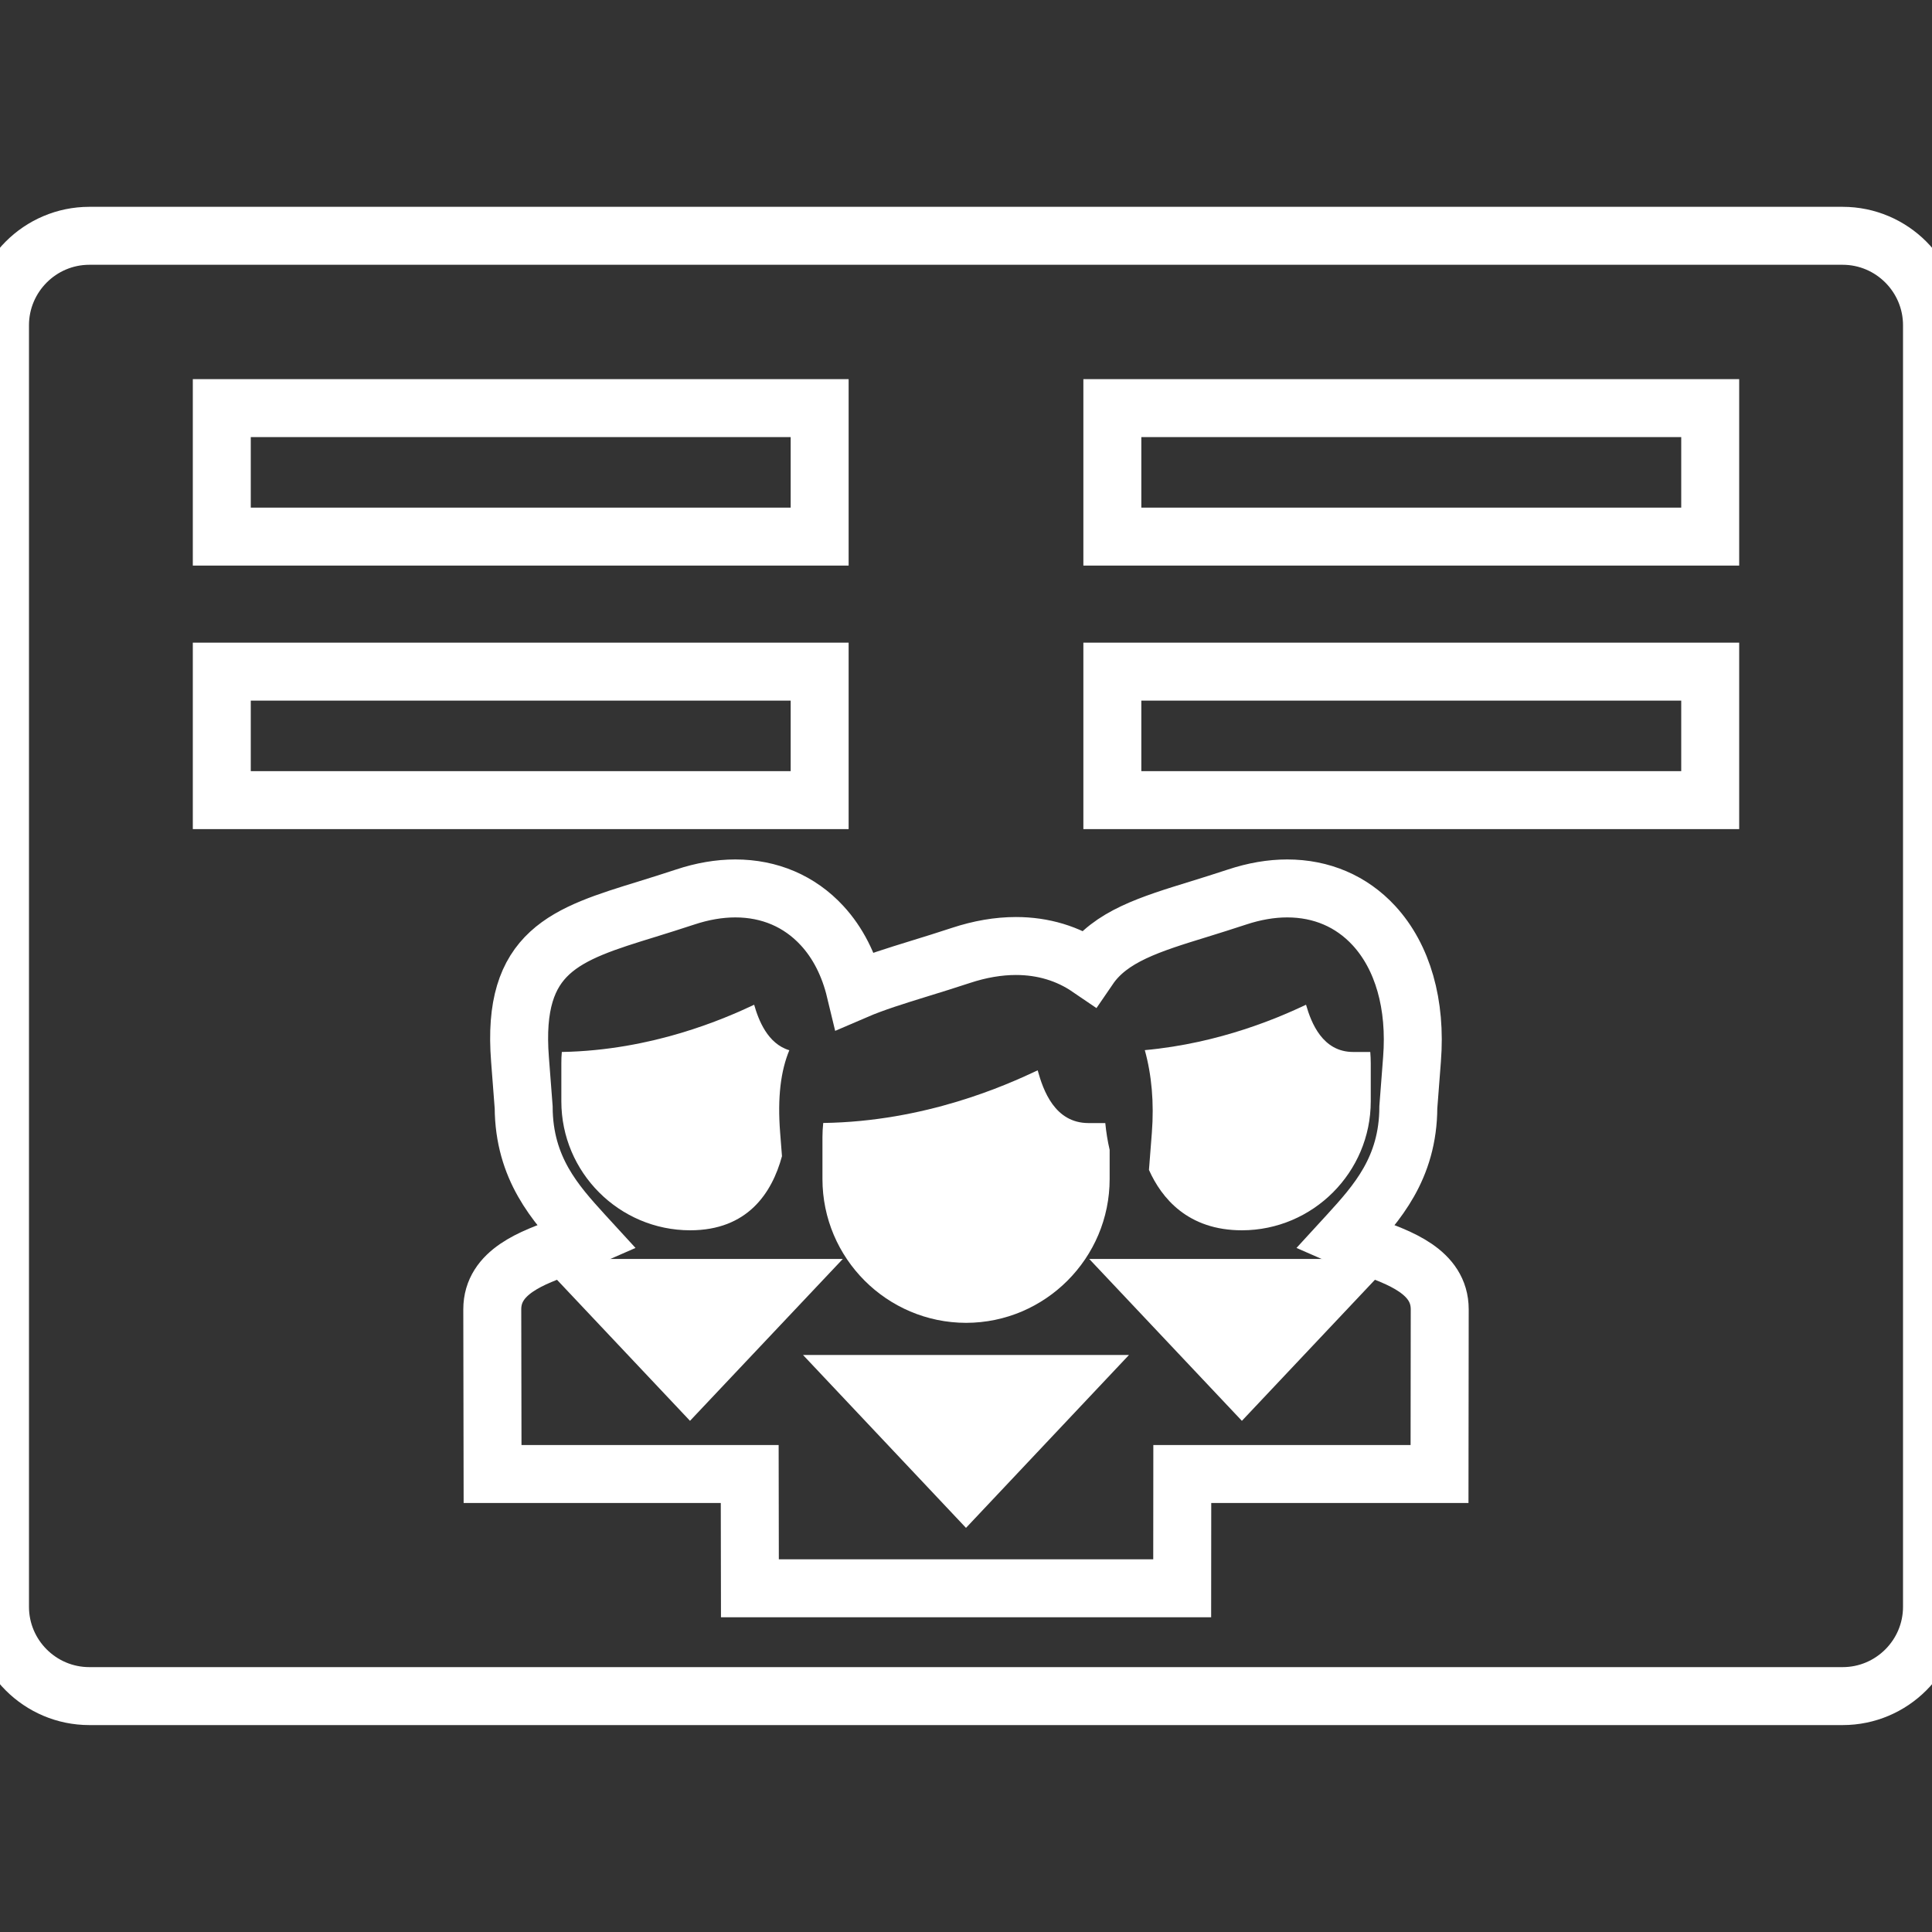 <svg width="20" height="20" viewBox="0 0 20 20" fill="none" xmlns="http://www.w3.org/2000/svg">
<rect x="0" y="0" width="20" height="20" fill="#333333" stroke="none"/>
<g clip-path="url(#clip0_131_3641)">
<path d="M12.856 14.371L13.9 13.264H11.812L12.856 14.371Z" fill="white" stroke="white" stroke-width="0.463"/>
<path d="M7.143 14.371L8.188 13.264H6.099L7.143 14.371Z" fill="white" stroke="white" stroke-width="0.463"/>
<path d="M7.144 12.736C7.738 12.736 7.991 12.351 8.095 11.969L8.076 11.725C8.047 11.358 8.083 11.084 8.171 10.872C7.946 10.805 7.852 10.559 7.807 10.401C7.499 10.546 6.755 10.873 5.816 10.89C5.812 10.929 5.811 10.968 5.811 11.007V11.401C5.811 12.136 6.409 12.735 7.144 12.736Z" fill="white"/>
<path d="M11.924 11.725L11.894 12.111C12.024 12.402 12.296 12.736 12.857 12.736C13.591 12.735 14.19 12.136 14.19 11.401V11.007C14.19 10.968 14.188 10.929 14.185 10.89H14.008C13.69 10.89 13.573 10.586 13.52 10.401C13.248 10.529 12.636 10.799 11.851 10.871C11.922 11.127 11.948 11.415 11.924 11.725Z" fill="white"/>
<path d="M19.075 2.441H0.925C0.415 2.441 0 2.857 0 3.367V16.633C0 17.143 0.415 17.558 0.925 17.558H19.075C19.585 17.558 20 17.143 20 16.633V3.367C20 2.857 19.585 2.441 19.075 2.441ZM2.296 4.225H8.485V5.555H2.296V4.225ZM2.296 6.953H8.485V8.283H2.296V6.953ZM14.902 15.259H12.239L12.238 16.442H7.763L7.761 15.259H5.099L5.096 13.554C5.096 13.164 5.514 13.017 5.85 12.898C5.924 12.872 6.007 12.843 6.075 12.813C6.064 12.801 6.053 12.789 6.041 12.776C5.752 12.458 5.424 12.098 5.421 11.462L5.383 10.967C5.295 9.843 5.855 9.671 6.703 9.41C6.827 9.371 6.955 9.332 7.093 9.286C7.27 9.227 7.445 9.197 7.612 9.197C7.967 9.197 8.277 9.33 8.509 9.581C8.674 9.759 8.79 9.989 8.854 10.255C9.049 10.171 9.273 10.102 9.519 10.026C9.656 9.984 9.797 9.94 9.949 9.89C10.143 9.826 10.334 9.793 10.517 9.793C10.799 9.793 11.055 9.871 11.272 10.019C11.494 9.694 11.902 9.568 12.416 9.41C12.54 9.371 12.668 9.332 12.806 9.286C12.984 9.227 13.158 9.197 13.325 9.197C13.68 9.197 13.99 9.33 14.222 9.581C14.521 9.905 14.662 10.397 14.617 10.967L14.579 11.462C14.577 12.098 14.248 12.458 13.959 12.776C13.947 12.789 13.936 12.801 13.925 12.813C13.993 12.843 14.077 12.872 14.15 12.898C14.486 13.017 14.904 13.164 14.904 13.554L14.902 15.259ZM17.704 8.283H11.515V6.953H17.704L17.704 8.283ZM17.704 5.555H11.515V4.225H17.704L17.704 5.555Z" stroke="white" stroke-width="0.6"/>
<path d="M11.269 11.626C10.918 11.626 10.799 11.286 10.742 11.08C10.414 11.235 9.579 11.61 8.522 11.625C8.517 11.674 8.514 11.723 8.514 11.771V12.205C8.514 13.025 9.181 13.693 10.001 13.694C10.82 13.693 11.487 13.025 11.487 12.205V11.903C11.466 11.813 11.451 11.721 11.442 11.626H11.269Z" fill="white"/>
<path d="M10 15.479L11.151 14.258H8.849L10 15.479Z" fill="white" stroke="white" stroke-width="0.463"/>
</g>
<defs>
<clipPath id="clip0_131_3641">
<rect width="20" height="20" fill="white"/>
</clipPath>
</defs>
</svg>
